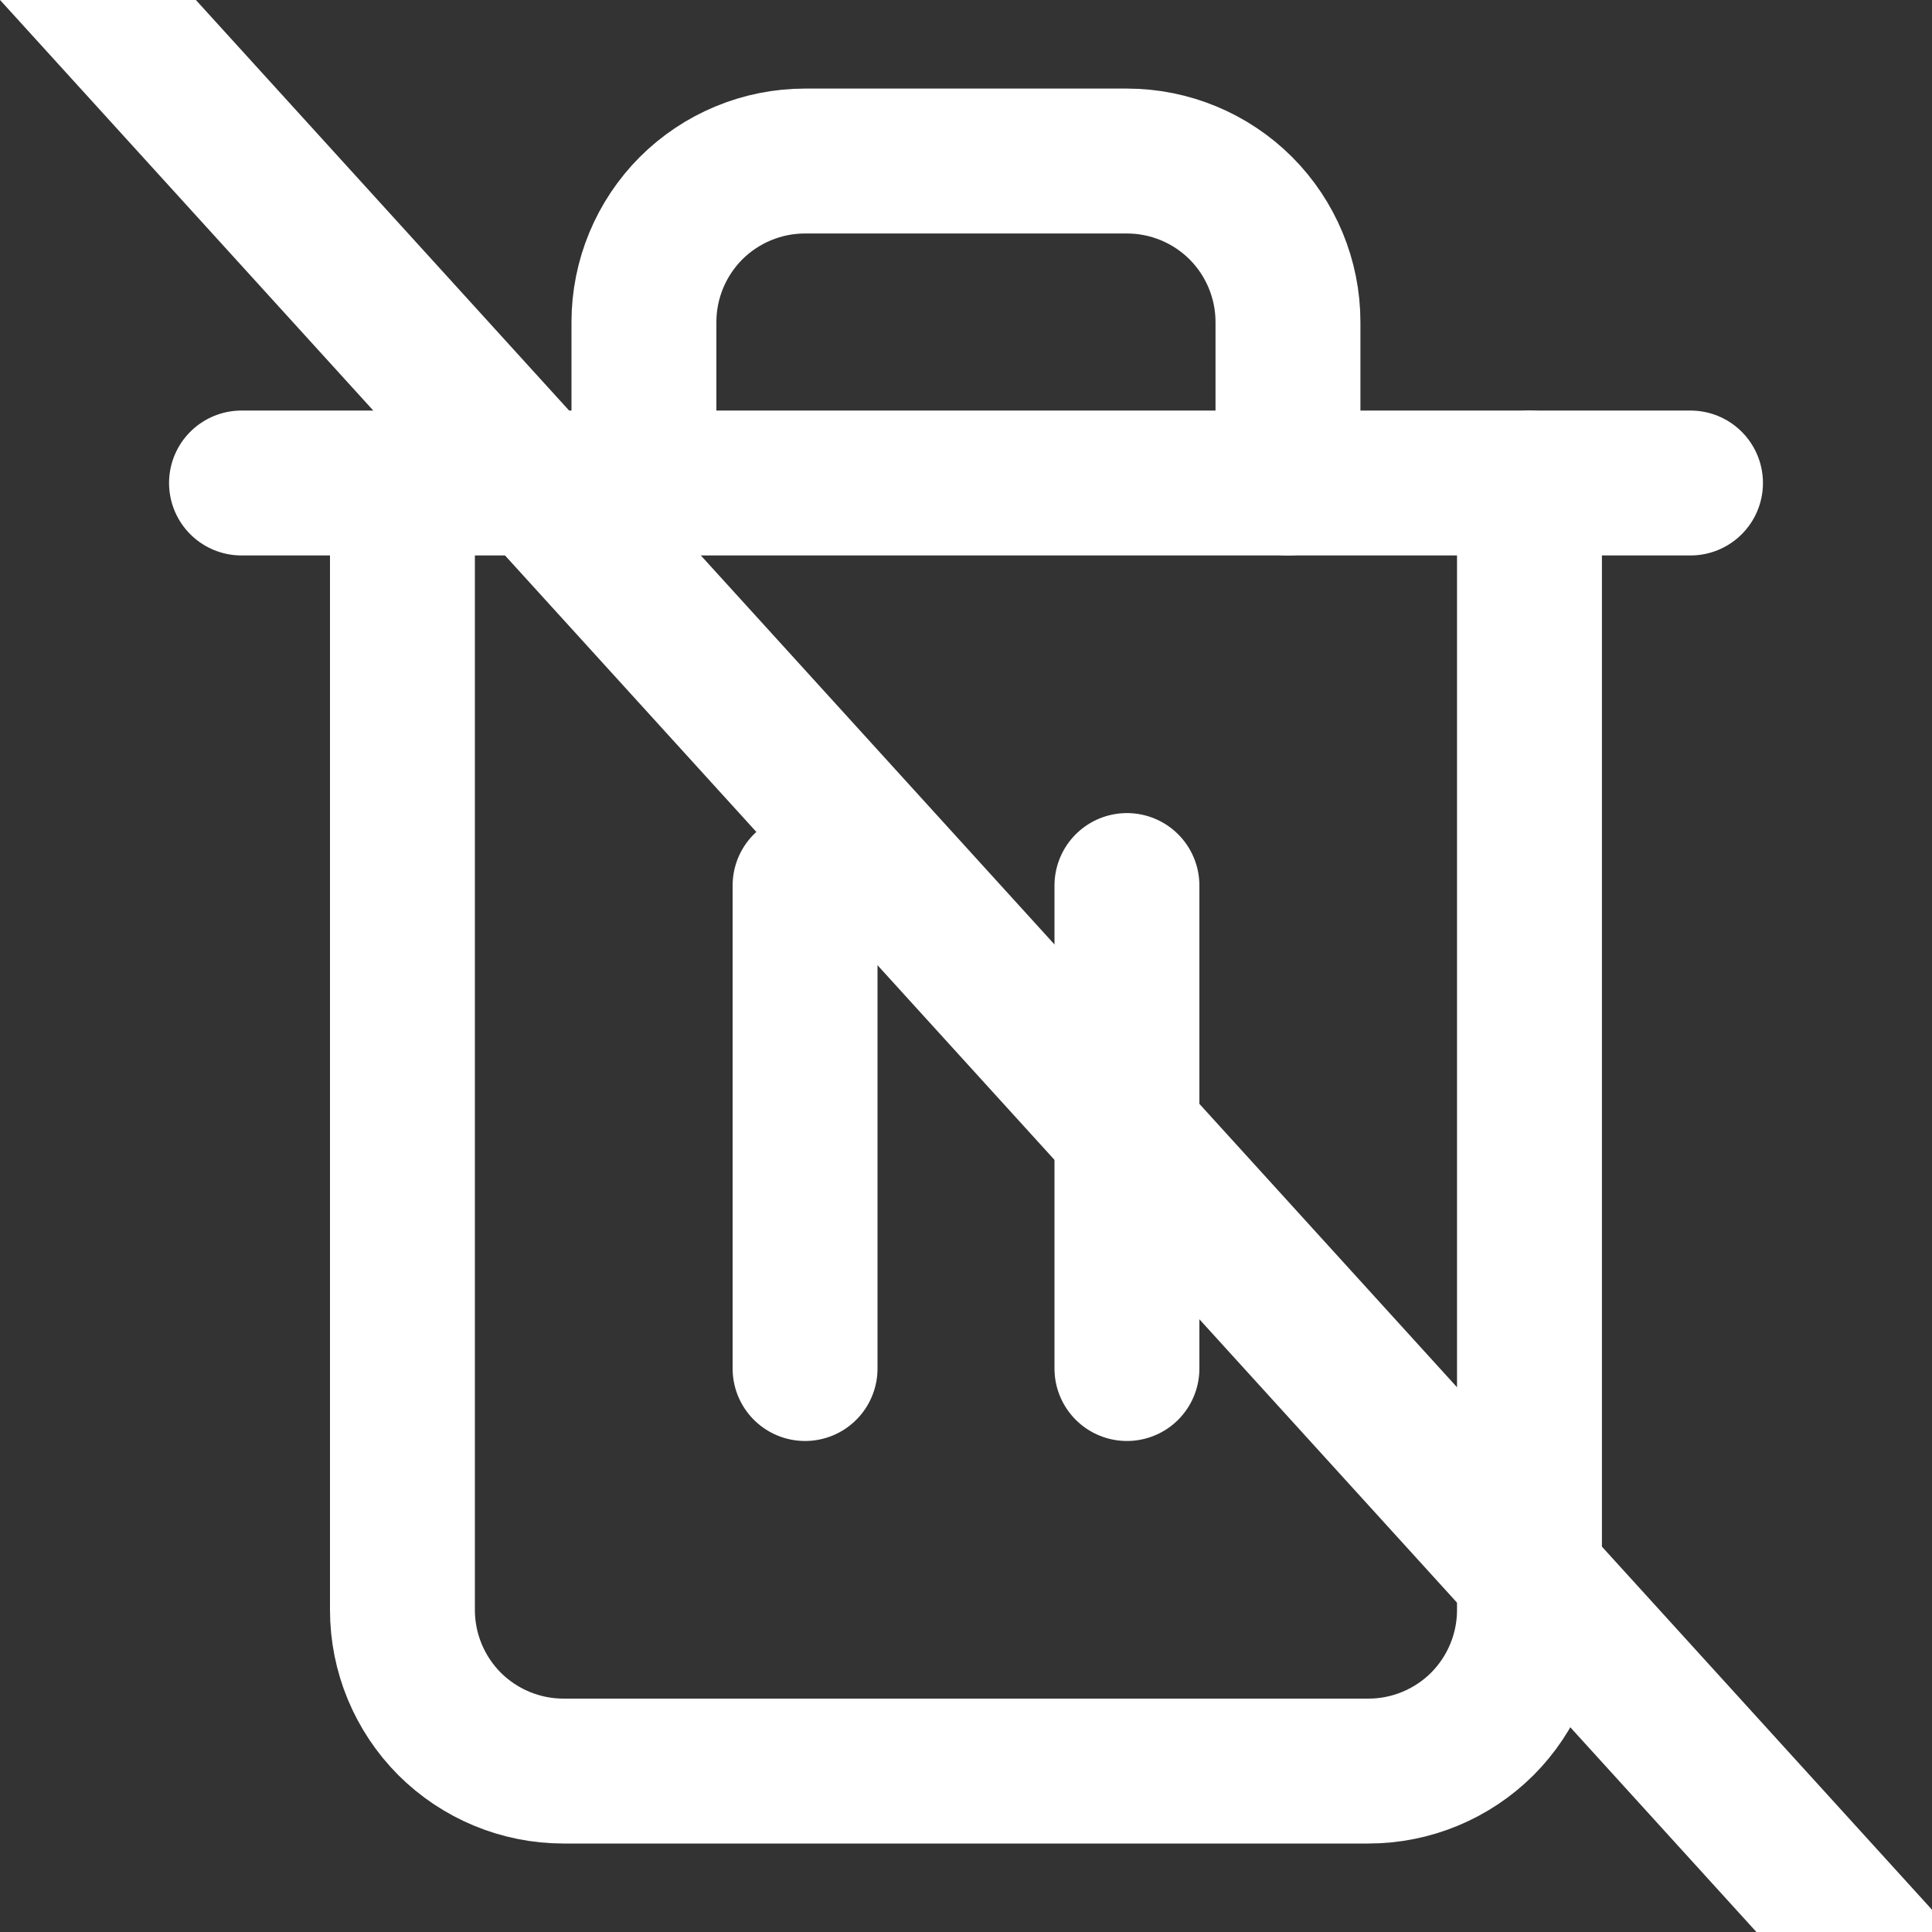 <svg width="20" height="20" viewBox="0 0 20 20" fill="none" xmlns="http://www.w3.org/2000/svg">
<rect x="0" y="0" width="20" height="20" fill="#333333" stroke="none"/>
<g clip-path="url(#clip0_161_29)">
<path d="M2.5 5H4.167H17.5" stroke="white" stroke-width="1.5" stroke-linecap="round" stroke-linejoin="round"/>
<path d="M15.833 5V16.667C15.833 17.109 15.657 17.533 15.345 17.846C15.032 18.158 14.608 18.334 14.166 18.334H5.833C5.391 18.334 4.967 18.158 4.654 17.846C4.342 17.533 4.166 17.109 4.166 16.667V5M6.666 5V3.334C6.666 2.892 6.842 2.468 7.154 2.155C7.467 1.843 7.891 1.667 8.333 1.667H11.666C12.108 1.667 12.532 1.843 12.845 2.155C13.157 2.468 13.333 2.892 13.333 3.334V5" stroke="white" stroke-width="1.5" stroke-linecap="round" stroke-linejoin="round"/>
<path d="M8.334 9.167V14.167" stroke="white" stroke-width="1.5" stroke-linecap="round" stroke-linejoin="round"/>
<path d="M11.666 9.167V14.167" stroke="white" stroke-width="1.5" stroke-linecap="round" stroke-linejoin="round"/>
<line x1="0.555" y1="-0.505" x2="20.555" y2="21.495" stroke="white" stroke-width="1.5"/>
</g>
<defs>
<clipPath id="clip0_161_29">
<rect width="20" height="20" fill="white"/>
</clipPath>
</defs>
</svg>
